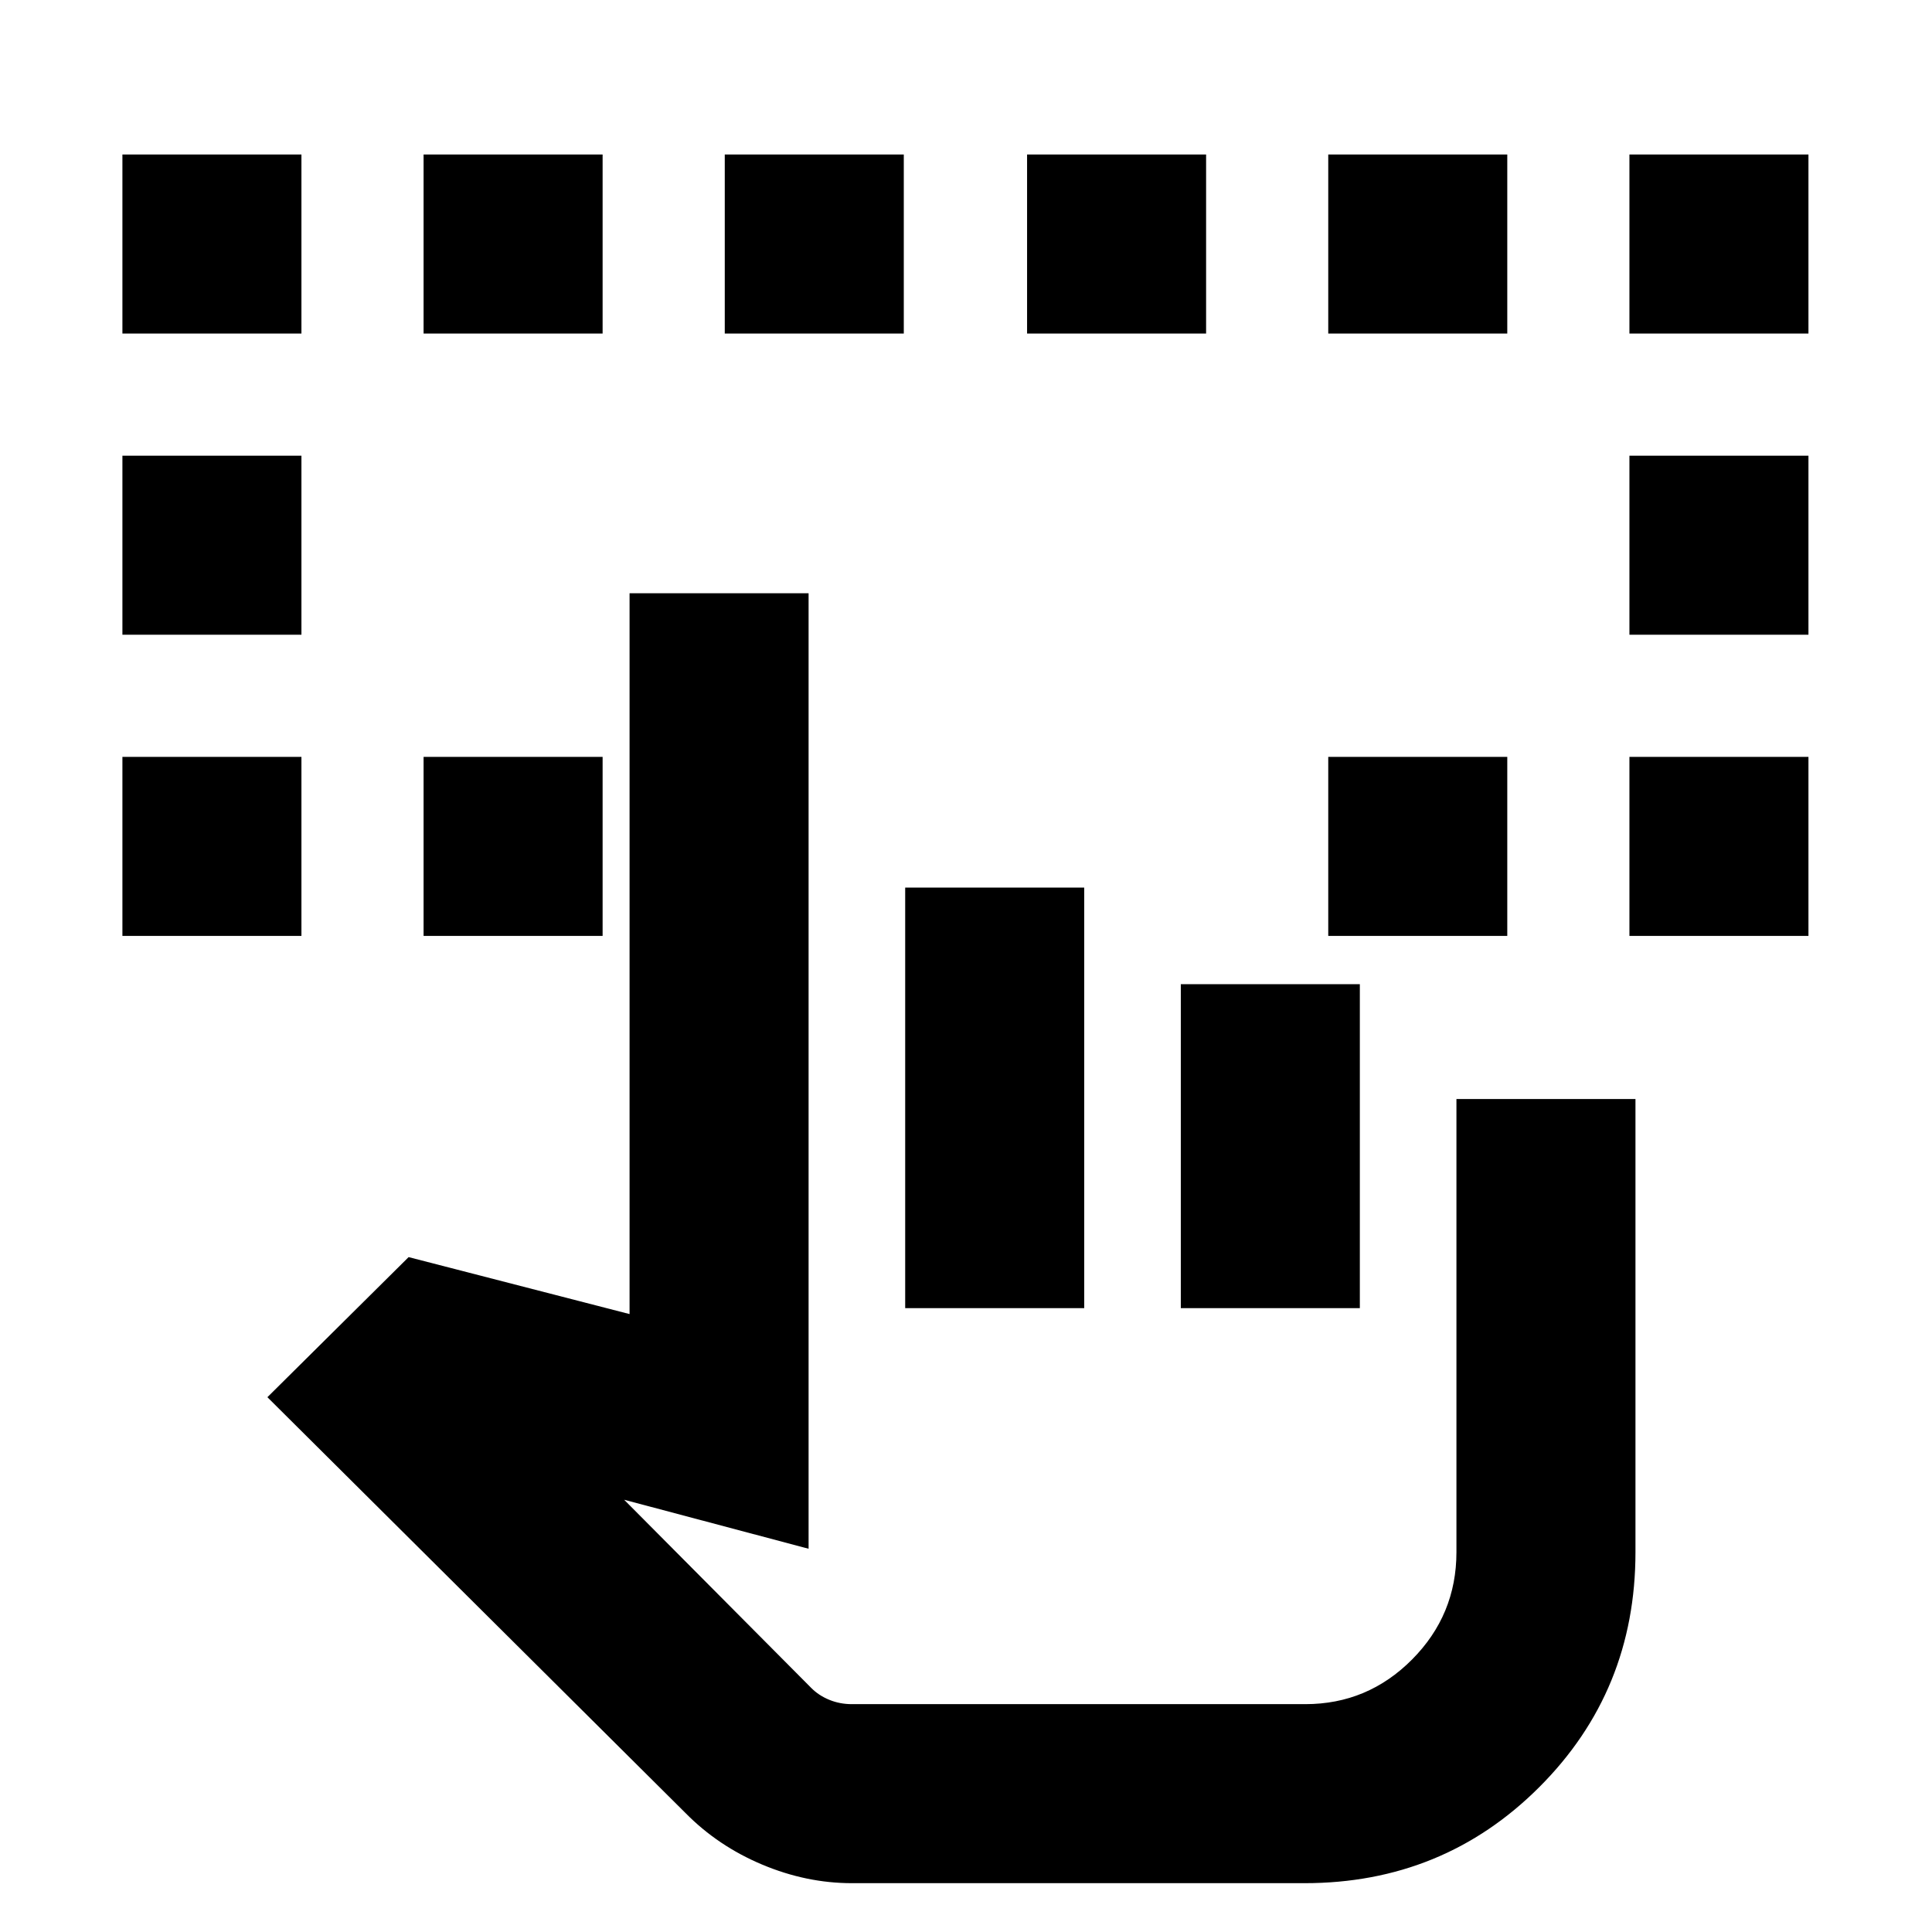 <svg xmlns="http://www.w3.org/2000/svg" height="20" viewBox="0 -960 960 960" width="20"><path d="M60.825-494.956v-88.957h88.957v88.957H60.825Zm748.827 0v-88.957h88.958v88.957h-88.958ZM60.825-644.609v-88.957h88.957v88.957H60.825Zm748.827 0v-88.957h88.958v88.957h-88.958ZM60.825-794.261v-88.957h88.957v88.957H60.825Zm149.652 299.305v-88.957h88.958v88.957h-88.958Zm449.523 0v-88.957h88.957v88.957H660Zm149.652-299.305v-88.957h88.958v88.957h-88.958Zm-599.175 0v-88.957h88.958v88.957h-88.958Zm149.653 0v-88.957h88.957v88.957H360.13Zm150.218 0v-88.957h88.957v88.957h-88.957Zm149.652 0v-88.957h88.957v88.957H660ZM423.304-24.26q-22.596 0-44.559-9.226-21.963-9.227-38.094-25.6L132.868-265.738l70.175-69.61 109.782 28.305v-358.174h88.957v474.784l-91.651-24.348 93.032 93.567q3.663 3.693 8.906 5.845 5.243 2.152 11.235 2.152h225.309q30.972 0 53.028-22.184 22.056-22.185 22.056-53.337v-225.174h88.957v225.174q0 68.956-47.761 116.717-47.76 47.761-116.717 47.761H423.304Zm26.478-285.739v-208.957h88.958v208.957h-88.958Zm136.958 0v-160.957h88.957v160.957H586.74Zm61.436 196.782h-245.22H648.176Z"/></svg>